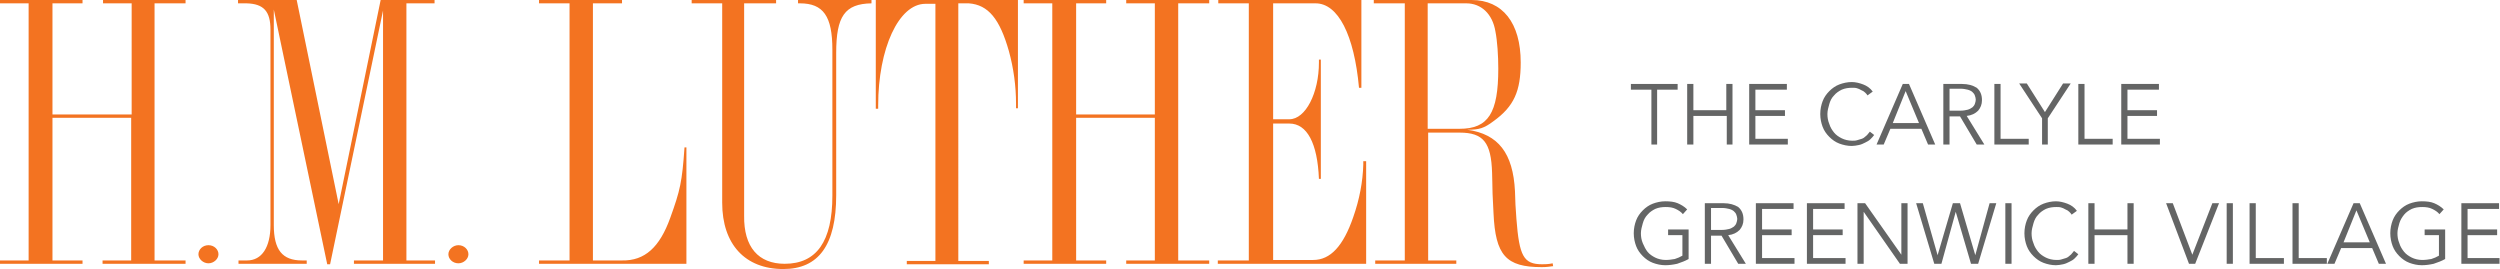 <?xml version="1.0" encoding="utf-8"?>
<!-- Generator: Adobe Illustrator 18.0.0, SVG Export Plug-In . SVG Version: 6.00 Build 0)  -->
<!DOCTYPE svg PUBLIC "-//W3C//DTD SVG 1.1//EN" "http://www.w3.org/Graphics/SVG/1.1/DTD/svg11.dtd">
<svg version="1.1" id="Layer_1" xmlns="http://www.w3.org/2000/svg" xmlns:xlink="http://www.w3.org/1999/xlink" x="0px" y="0px"
	 viewBox="0 0 524.1 56.4" enable-background="new 0 0 524.1 56.4" xml:space="preserve">
<g>
	<path fill="#F37321" d="M288,0v0.7h6.5v53.9h-6.2v0.7h17v-0.7h-5.9V27.8h6h0.6c5,0,6.6,2.1,6.8,8.4c0,1.2,0.1,2.7,0.1,4.4l0.2,4.1
		c0.4,8.8,2.6,11.3,10.1,11.3c1.1,0,1.5-0.1,2.4-0.2l-0.1-0.6c-0.9,0.2-1.7,0.2-2.2,0.2c-3.9,0-4.8-1.7-5.4-9.5l-0.2-3l-0.1-2.8
		c-0.4-8-3.5-12-10-12.9c2.5,0,3.5-0.3,5.5-1.8c4.3-3.1,5.7-6.3,5.7-12.3c0-8.3-3.8-13.1-10.3-13.1h-0.3H288z M299.4,0.7h7.4h0.6
		c3.1,0,5.5,2.2,6.1,5.9c0.4,2,0.6,5.1,0.6,7.8c0,9.3-2.1,12.6-8.1,12.6h-0.5h-6.2V0.7z M285.4,18.4V0h-30v0.7h6.4v53.9h-6.5v0.7
		h31.1V33.8h-0.6v0.6v0.1c-0.1,3.6-0.8,7.3-2.1,11c-2.1,6.1-4.8,9-8.4,9h-0.6h-7.8V25.9h2.6h0.8c3.7,0,5.9,4.1,6.2,11.6h0.4v-25
		h-0.4v0.6c0,6.4-2.8,11.9-6.2,11.9h-0.8h-2.6V0.7h8.4h0.5c4.7,0,8.1,6.6,9.1,17.7H285.4z M253.5,0h-17.4v0.7h6V24h-16.5V0.7h6.3V0
		h-17.3v0.7h6v53.9h-6v0.7h17.3v-0.7h-6.3V24.7h16.5v29.9h-6v0.7h17.4v-0.7H247V0.7h6.5V0z M213.5,0h-29.9v22.8h0.5v-0.7
		c0-11.9,4.3-21.3,9.9-21.3h2.1v53.9h-6v0.7h17.2v-0.7h-6.4V0.7h-0.1h1.8h0.5c4.1,0.3,6.5,3.3,8.4,10c1,3.6,1.5,7.4,1.5,11v1h0.4V0z
		 M182.7,0h-15.4v0.7h0.4c4.9,0,6.8,2.7,6.8,9.7V11v28.8v1.2c0,9.6-3.3,14.3-10,14.3c-5.5,0-8.6-3.5-8.5-10.1v-0.8V0.7h6.7V0h-17.7
		v0.7h6.4v41.1v0.7c0,8.7,4.8,13.9,12.8,13.9c7.4,0,11.1-5,11.1-15.5v-0.8V11.1c0-7.7,1.8-10.3,7.4-10.4V0z M130.4,0H113v0.7h6.4
		v53.9H113v0.7h30.9V30.9h-0.4c-0.5,7.2-0.9,9-3,14.8c-2.2,6.1-5.3,9-10.1,8.9h-6.1V0.7h6.1V0z M91.1,0H79.8L71,42.8L62.2,0H49.9
		v0.7h1.8c3.6,0.1,5,1.7,5,5.5v0.6v39.7v0.7c0,4.6-1.8,7.4-4.9,7.4H50v0.7h14.3v-0.7h-1c-4.1,0-5.9-2.2-5.9-7.4v-0.7V2l11.2,53.4
		h0.6L80.3,2.2v52.4h-6.1v0.7h17v-0.7h-6V0.7h5.9V0z M38.9,0H21.6v0.7h6V24H11V0.7h6.3V0H0v0.7h6v53.9H0v0.7h17.3v-0.7H11V24.7h16.5
		v29.9h-6v0.7h17.4v-0.7h-6.5V0.7h6.5V0z"/>
	<path fill="#F37321" d="M43.7,55.2c1.1,0,2.1-0.9,2.1-1.9s-0.9-1.9-2.1-1.9s-2.1,0.9-2.1,1.9S42.6,55.2,43.7,55.2"/>
	<path fill="#F37321" d="M96.1,55.2c1.1,0,2.1-0.9,2.1-1.9s-0.9-1.9-2.1-1.9c-1.1,0-2.1,0.9-2.1,1.9S94.9,55.2,96.1,55.2"/>
</g>
<g>
	<path fill="#646565" d="M347.5,30.3h-1.3V18.8h-4.3v-1.2h9.8v1.2h-4.3V30.3z"/>
	<path fill="#646565" d="M353.7,17.6h1.3v5.5h6.9v-5.5h1.3v12.7H362v-6H355v6h-1.3V17.6z"/>
	<path fill="#646565" d="M368,29.1h6.8v1.2h-8.1V17.6h7.9v1.2H368v4.3h6.2v1.2H368V29.1z"/>
	<path fill="#646565" d="M392.9,28.3c-0.2,0.3-0.5,0.6-0.8,0.9c-0.3,0.3-0.7,0.5-1.1,0.7s-0.8,0.4-1.3,0.5c-0.5,0.1-1,0.2-1.5,0.2
		c-0.9,0-1.8-0.2-2.6-0.5c-0.8-0.3-1.5-0.8-2.1-1.4c-0.6-0.6-1.1-1.3-1.4-2.1c-0.3-0.8-0.5-1.7-0.5-2.7s0.2-1.9,0.5-2.7
		c0.3-0.8,0.8-1.5,1.4-2.1c0.6-0.6,1.3-1.1,2.1-1.4c0.8-0.3,1.7-0.5,2.6-0.5c0.8,0,1.6,0.2,2.4,0.5c0.8,0.3,1.5,0.8,2,1.5l-1.1,0.8
		c-0.1-0.2-0.3-0.4-0.5-0.6s-0.5-0.4-0.8-0.5c-0.3-0.2-0.6-0.3-0.9-0.4c-0.3-0.1-0.7-0.1-1-0.1c-0.8,0-1.5,0.1-2.2,0.4
		c-0.6,0.3-1.2,0.7-1.6,1.2c-0.5,0.5-0.8,1.1-1,1.8c-0.2,0.7-0.4,1.4-0.4,2.1s0.1,1.4,0.4,2.1c0.2,0.7,0.6,1.3,1,1.8
		c0.4,0.5,1,0.9,1.6,1.2c0.6,0.3,1.4,0.5,2.2,0.5c0.3,0,0.7,0,1-0.1c0.3-0.1,0.7-0.2,1-0.3c0.3-0.1,0.6-0.3,0.9-0.6
		c0.3-0.2,0.5-0.6,0.8-0.9L392.9,28.3z"/>
	<path fill="#646565" d="M394.9,30.3h-1.5l5.5-12.7h1.3l5.5,12.7h-1.5l-1.4-3.3h-6.5L394.9,30.3z M396.8,25.8h5.5l-2.8-6.7
		L396.8,25.8z"/>
	<path fill="#646565" d="M408.7,30.3h-1.3V17.6h3.9c1.3,0,2.3,0.3,3.1,0.8c0.7,0.6,1.1,1.4,1.1,2.6c0,0.9-0.3,1.6-0.8,2.2
		c-0.6,0.6-1.4,1-2.4,1.1l3.7,6h-1.6l-3.5-5.9h-2.2V30.3z M408.7,23.2h2.3c0.6,0,1.1-0.1,1.5-0.2c0.4-0.1,0.7-0.3,1-0.5
		c0.2-0.2,0.4-0.4,0.5-0.7c0.1-0.3,0.2-0.6,0.2-0.9c0-0.3-0.1-0.6-0.2-0.9s-0.3-0.5-0.5-0.7c-0.2-0.2-0.6-0.4-1-0.5
		c-0.4-0.1-0.9-0.2-1.5-0.2h-2.3V23.2z"/>
	<path fill="#646565" d="M419.4,29.1h5.9v1.2h-7.2V17.6h1.3V29.1z"/>
	<path fill="#646565" d="M429.4,30.3h-1.3v-5.5l-4.8-7.3h1.6l3.8,6l3.8-6h1.6l-4.8,7.3V30.3z"/>
	<path fill="#646565" d="M437,29.1h5.9v1.2h-7.2V17.6h1.3V29.1z"/>
	<path fill="#646565" d="M446,29.1h6.8v1.2h-8.1V17.6h7.9v1.2H446v4.3h6.2v1.2H446V29.1z"/>
	<path fill="#646565" d="M352.8,44.9c-0.4-0.5-0.9-0.8-1.5-1.1c-0.6-0.3-1.3-0.4-2.1-0.4c-0.8,0-1.5,0.1-2.2,0.4
		c-0.6,0.3-1.2,0.7-1.6,1.2c-0.5,0.5-0.8,1.1-1,1.8c-0.2,0.7-0.4,1.4-0.4,2.1s0.1,1.4,0.4,2.1s0.6,1.3,1,1.8c0.4,0.5,1,0.9,1.6,1.2
		c0.6,0.3,1.4,0.5,2.2,0.5c0.7,0,1.3-0.1,1.9-0.2c0.6-0.2,1.1-0.4,1.6-0.7v-4.3h-3v-1.2h4.3v6.2c-0.7,0.4-1.5,0.7-2.4,1
		c-0.9,0.2-1.7,0.3-2.5,0.3c-0.9,0-1.8-0.2-2.6-0.5c-0.8-0.3-1.5-0.8-2.1-1.4c-0.6-0.6-1.1-1.3-1.4-2.1s-0.5-1.7-0.5-2.7
		s0.2-1.9,0.5-2.7c0.3-0.8,0.8-1.5,1.4-2.1c0.6-0.6,1.3-1.1,2.1-1.4s1.7-0.5,2.6-0.5c1,0,1.9,0.1,2.6,0.4c0.7,0.3,1.4,0.7,2,1.3
		L352.8,44.9z"/>
	<path fill="#646565" d="M358.7,55.3h-1.3V42.6h3.9c1.3,0,2.3,0.3,3.1,0.8c0.7,0.6,1.1,1.4,1.1,2.6c0,0.9-0.3,1.6-0.8,2.2
		c-0.6,0.6-1.4,1-2.4,1.1l3.7,6h-1.6l-3.5-5.9h-2.2V55.3z M358.7,48.2h2.3c0.6,0,1.1-0.1,1.5-0.2c0.4-0.1,0.7-0.3,1-0.5
		c0.2-0.2,0.4-0.4,0.5-0.7c0.1-0.3,0.2-0.6,0.2-0.9c0-0.3-0.1-0.6-0.2-0.9c-0.1-0.3-0.3-0.5-0.5-0.7c-0.2-0.2-0.6-0.4-1-0.5
		c-0.4-0.1-0.9-0.2-1.5-0.2h-2.3V48.2z"/>
	<path fill="#646565" d="M369.4,54.1h6.8v1.2h-8.1V42.6h7.9v1.2h-6.6v4.3h6.2v1.2h-6.2V54.1z"/>
	<path fill="#646565" d="M380.1,54.1h6.8v1.2h-8.1V42.6h7.9v1.2h-6.6v4.3h6.2v1.2h-6.2V54.1z"/>
	<path fill="#646565" d="M398.6,53.4L398.6,53.4l0-10.8h1.3v12.7h-1.6l-7.6-10.9h0v10.9h-1.3V42.6h1.6L398.6,53.4z"/>
	<path fill="#646565" d="M406.2,53.5L406.2,53.5l3.2-10.9h1.5l3.2,10.9h0l3-10.9h1.4l-3.8,12.7h-1.5l-3.2-10.9h0L407,55.3h-1.5
		l-3.8-12.7h1.4L406.2,53.5z"/>
	<path fill="#646565" d="M421.7,55.3h-1.3V42.6h1.3V55.3z"/>
	<path fill="#646565" d="M435.7,53.3c-0.2,0.3-0.5,0.6-0.8,0.9c-0.3,0.3-0.7,0.5-1.1,0.7s-0.8,0.4-1.3,0.5c-0.5,0.1-1,0.2-1.5,0.2
		c-0.9,0-1.8-0.2-2.6-0.5c-0.8-0.3-1.5-0.8-2.1-1.4c-0.6-0.6-1.1-1.3-1.4-2.1c-0.3-0.8-0.5-1.7-0.5-2.7s0.2-1.9,0.5-2.7
		c0.3-0.8,0.8-1.5,1.4-2.1c0.6-0.6,1.3-1.1,2.1-1.4c0.8-0.3,1.7-0.5,2.6-0.5c0.8,0,1.6,0.2,2.4,0.5c0.8,0.3,1.5,0.8,2,1.5l-1.1,0.8
		c-0.1-0.2-0.3-0.4-0.5-0.6s-0.5-0.4-0.8-0.5c-0.3-0.2-0.6-0.3-0.9-0.4c-0.3-0.1-0.7-0.1-1-0.1c-0.8,0-1.5,0.1-2.2,0.4
		c-0.6,0.3-1.2,0.7-1.6,1.2c-0.5,0.5-0.8,1.1-1,1.8c-0.2,0.7-0.4,1.4-0.4,2.1s0.1,1.4,0.4,2.1c0.2,0.7,0.6,1.3,1,1.8
		c0.4,0.5,1,0.9,1.6,1.2c0.6,0.3,1.4,0.5,2.2,0.5c0.3,0,0.7,0,1-0.1c0.3-0.1,0.7-0.2,1-0.3c0.3-0.1,0.6-0.3,0.9-0.6
		c0.3-0.2,0.5-0.6,0.8-0.9L435.7,53.3z"/>
	<path fill="#646565" d="M437.8,42.6h1.3v5.5h6.9v-5.5h1.3v12.7h-1.3v-6h-6.9v6h-1.3V42.6z"/>
	<path fill="#646565" d="M459.6,53.4L459.6,53.4l4.2-10.8h1.4l-5,12.7h-1.3l-4.8-12.7h1.4L459.6,53.4z"/>
	<path fill="#646565" d="M468.1,55.3h-1.3V42.6h1.3V55.3z"/>
	<path fill="#646565" d="M472.9,54.1h5.9v1.2h-7.2V42.6h1.3V54.1z"/>
	<path fill="#646565" d="M481.9,54.1h5.9v1.2h-7.2V42.6h1.3V54.1z"/>
	<path fill="#646565" d="M489.4,55.3h-1.5l5.5-12.7h1.3l5.5,12.7h-1.5l-1.4-3.3h-6.5L489.4,55.3z M491.3,50.8h5.5l-2.8-6.7
		L491.3,50.8z"/>
	<path fill="#646565" d="M511.4,44.9c-0.4-0.5-0.9-0.8-1.5-1.1s-1.3-0.4-2.1-0.4c-0.8,0-1.5,0.1-2.2,0.4c-0.6,0.3-1.2,0.7-1.6,1.2
		s-0.8,1.1-1,1.8c-0.2,0.7-0.4,1.4-0.4,2.1s0.1,1.4,0.4,2.1c0.2,0.7,0.6,1.3,1,1.8s1,0.9,1.6,1.2c0.6,0.3,1.4,0.5,2.2,0.5
		c0.7,0,1.3-0.1,1.9-0.2c0.6-0.2,1.1-0.4,1.6-0.7v-4.3h-3v-1.2h4.3v6.2c-0.7,0.4-1.5,0.7-2.4,1c-0.9,0.2-1.7,0.3-2.5,0.3
		c-0.9,0-1.8-0.2-2.6-0.5c-0.8-0.3-1.5-0.8-2.1-1.4c-0.6-0.6-1.1-1.3-1.4-2.1c-0.3-0.8-0.5-1.7-0.5-2.7s0.2-1.9,0.5-2.7
		c0.3-0.8,0.8-1.5,1.4-2.1c0.6-0.6,1.3-1.1,2.1-1.4s1.7-0.5,2.6-0.5c1,0,1.9,0.1,2.6,0.4c0.7,0.3,1.4,0.7,2,1.3L511.4,44.9z"/>
	<path fill="#646565" d="M517.2,54.1h6.8v1.2H516V42.6h7.9v1.2h-6.6v4.3h6.2v1.2h-6.2V54.1z"/>
</g>
</svg>

